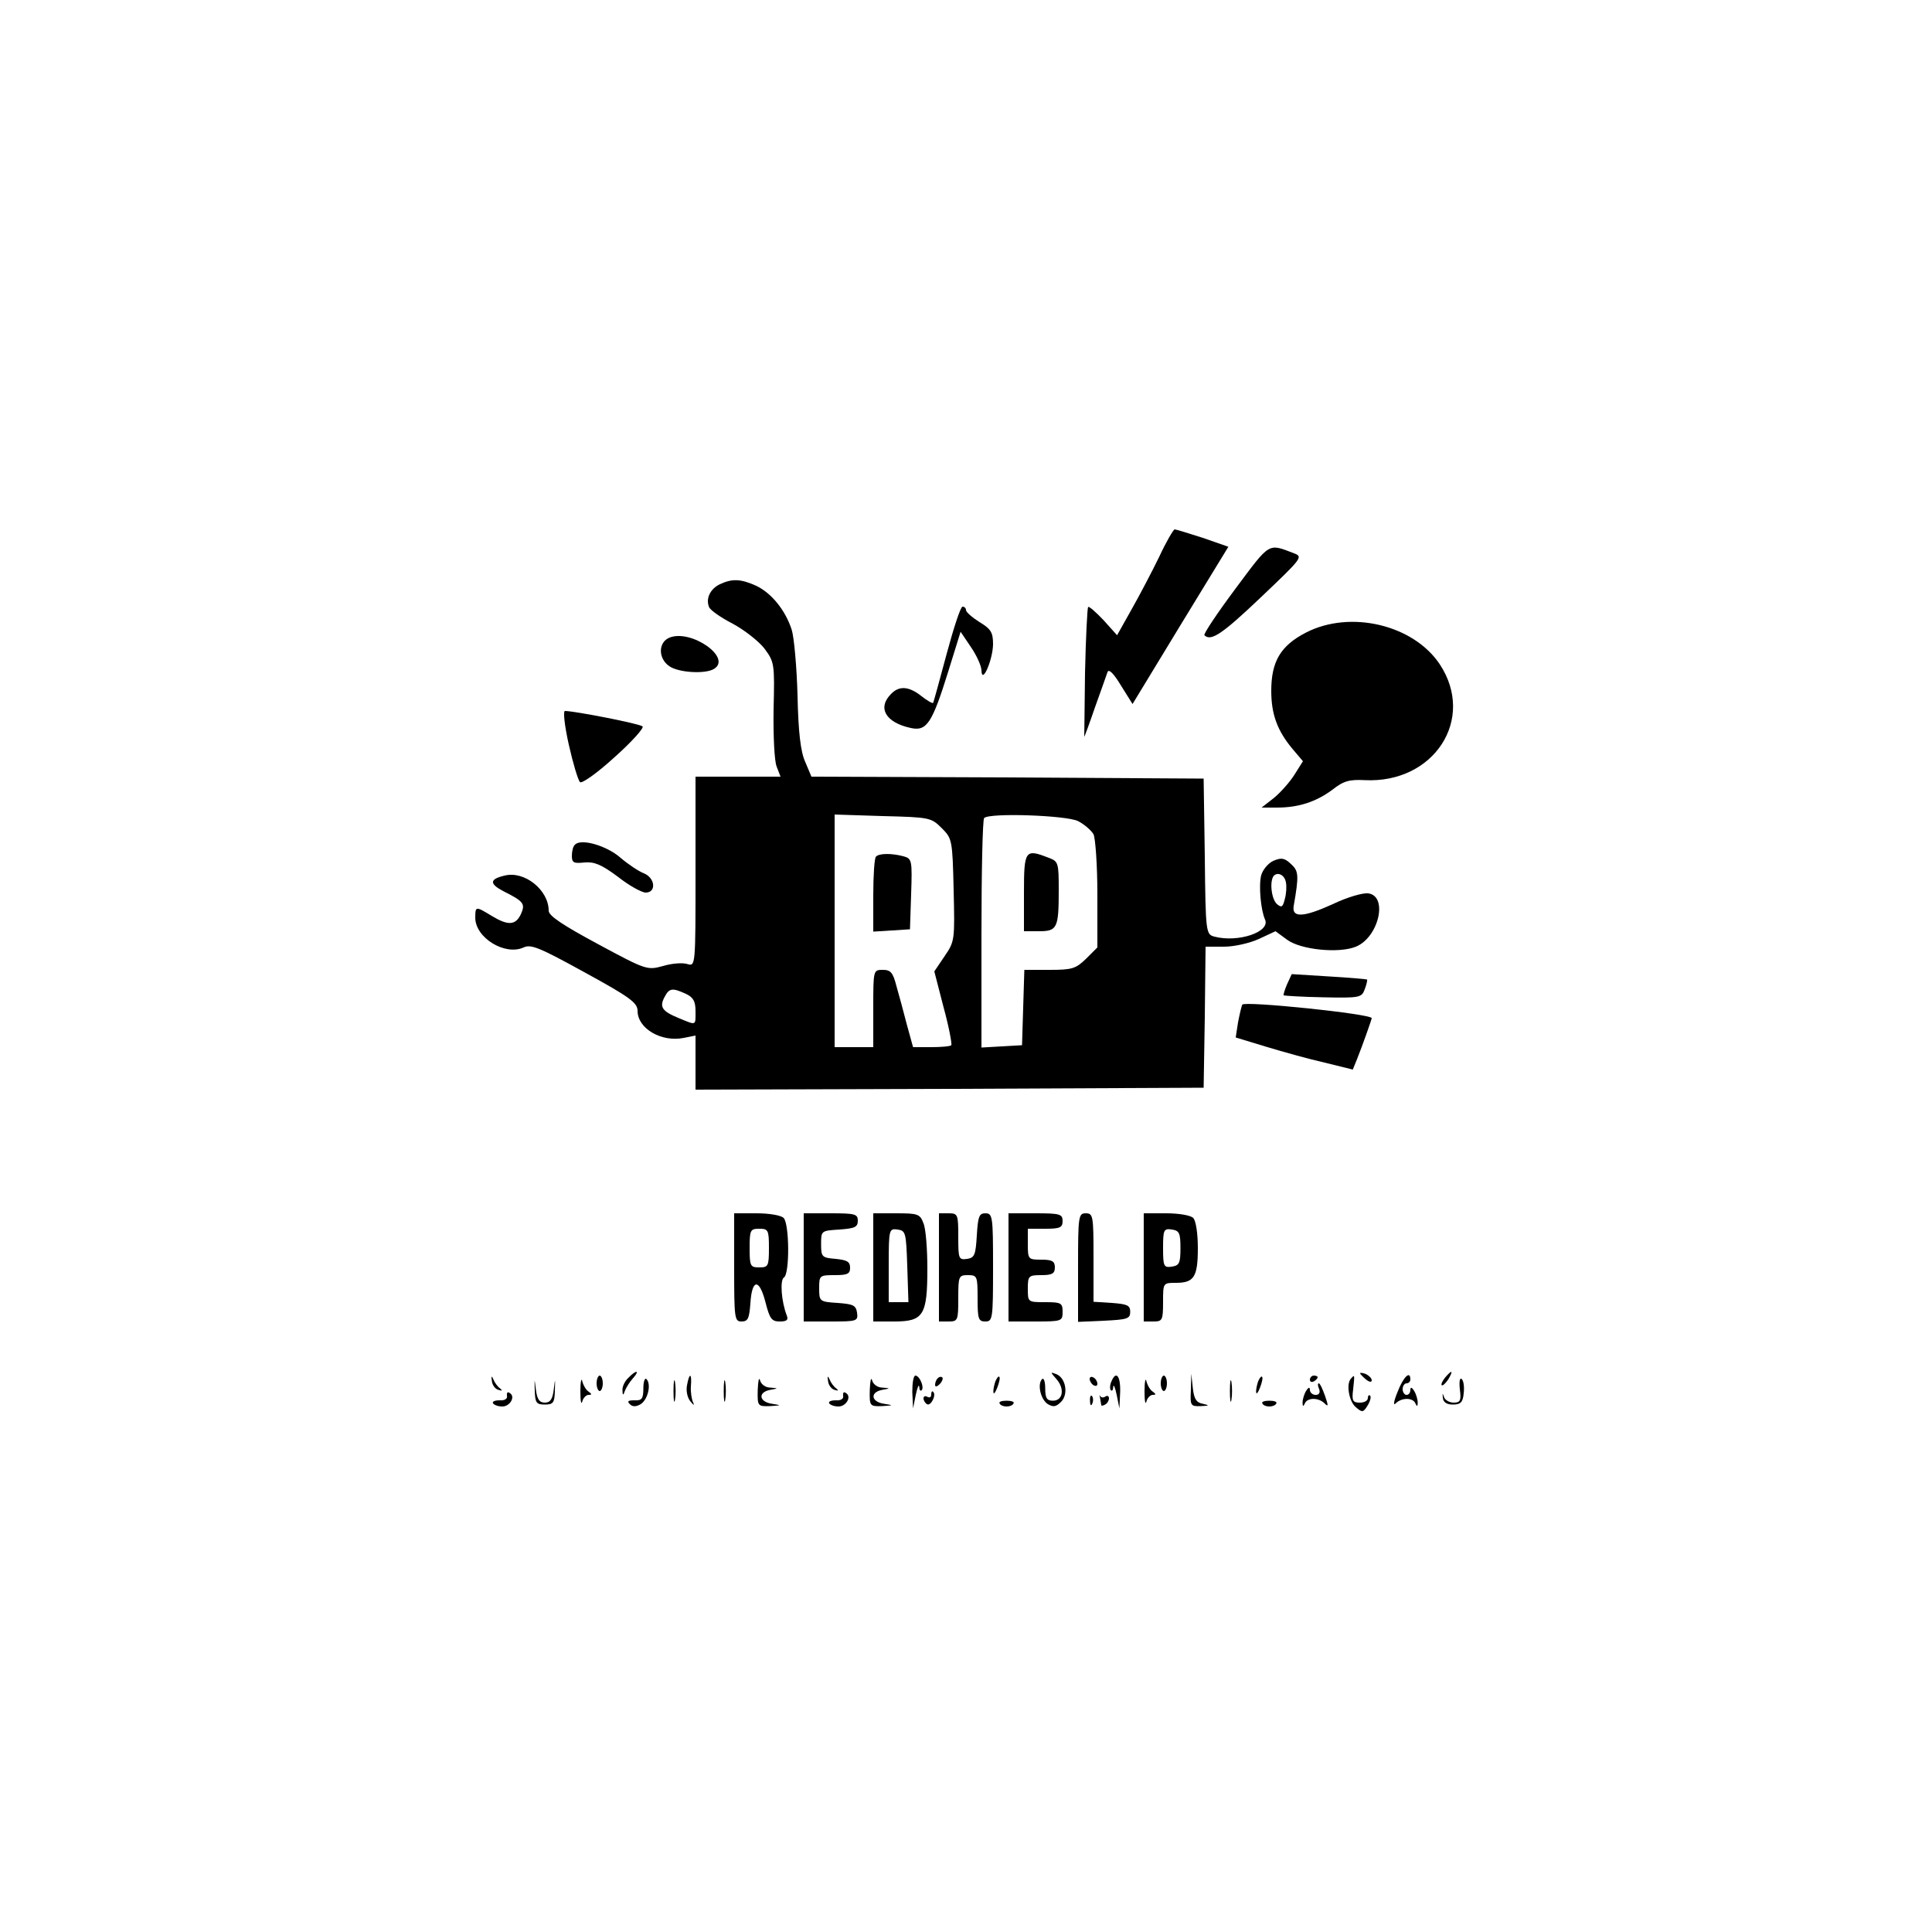 <?xml version="1.0" standalone="no"?>
<!DOCTYPE svg PUBLIC "-//W3C//DTD SVG 20010904//EN"
 "http://www.w3.org/TR/2001/REC-SVG-20010904/DTD/svg10.dtd">
<svg version="1.0" xmlns="http://www.w3.org/2000/svg"
 width="500pt" height="500pt" viewBox="0 0 500 500"
 preserveAspectRatio="xMidYMid meet">

<g transform="translate(0,500) scale(0.1,-0.1)"
fill="#000000" stroke="none">
<path d="M3000 3559 c-19 -39 -51 -100 -72 -137 l-37 -66 -35 39 c-20 21 -38
37 -40 34 -2 -2 -6 -79 -8 -171 -1 -91 -2 -166 -2 -165 1 1 14 36 28 77 15 41
29 82 32 90 3 10 15 -1 35 -34 l30 -48 124 204 124 203 -66 23 c-37 12 -70 22
-73 22 -3 0 -22 -32 -40 -71z"/>
<path d="M3197 3476 c-47 -63 -83 -117 -80 -120 17 -17 47 4 147 99 105 100
109 104 85 113 -68 26 -61 30 -152 -92z"/>
<path d="M1863 3488 c-25 -12 -37 -37 -28 -59 3 -8 30 -27 61 -43 30 -16 67
-45 82 -64 26 -35 27 -39 24 -158 -1 -67 2 -134 8 -148 l10 -26 -110 0 -110 0
0 -246 c0 -245 0 -245 -21 -239 -12 4 -40 2 -63 -5 -41 -11 -43 -11 -169 57
-91 49 -127 73 -127 86 0 54 -63 104 -114 91 -39 -9 -40 -21 -4 -40 54 -27 58
-33 46 -60 -14 -29 -33 -30 -76 -4 -41 25 -42 25 -42 -5 0 -52 77 -99 125 -77
19 9 41 0 159 -65 115 -63 136 -78 136 -99 0 -46 62 -82 120 -70 l30 6 0 -70
0 -70 658 2 657 3 3 183 2 182 48 0 c26 0 66 9 90 20 l43 20 30 -22 c35 -26
134 -36 178 -18 59 24 84 131 32 138 -13 2 -55 -10 -92 -28 -75 -34 -106 -36
-101 -5 14 80 13 91 -7 109 -17 16 -25 17 -46 8 -13 -6 -27 -23 -31 -37 -7
-27 -1 -91 10 -115 14 -32 -70 -60 -131 -44 -22 6 -23 9 -25 208 l-3 201 -507
3 -508 2 -16 38 c-12 26 -18 77 -20 172 -2 74 -9 151 -15 170 -16 50 -52 95
-92 114 -40 18 -62 19 -94 4z m574 -631 c27 -27 28 -30 31 -160 3 -129 3 -133
-23 -171 l-27 -40 24 -93 c14 -51 22 -95 20 -98 -3 -3 -26 -5 -52 -5 l-47 0
-16 58 c-8 31 -20 76 -27 100 -9 35 -15 42 -35 42 -25 0 -25 0 -25 -100 l0
-100 -50 0 -50 0 0 301 0 301 125 -4 c121 -3 125 -4 152 -31z m353 18 c16 -8
34 -24 40 -34 5 -11 10 -81 10 -156 l0 -137 -29 -29 c-27 -26 -36 -29 -95 -29
l-65 0 -3 -97 -3 -98 -52 -3 -53 -3 0 294 c0 161 3 297 7 300 14 14 213 7 243
-8z m538 -159 c2 -10 1 -29 -3 -43 -5 -20 -8 -23 -20 -13 -15 13 -20 61 -8 74
11 10 28 1 31 -18z m-1553 -288 c19 -9 25 -19 25 -45 0 -38 3 -37 -43 -18 -44
18 -51 29 -37 55 12 23 20 24 55 8z"/>
<path d="M2267 2783 c-4 -3 -7 -49 -7 -100 l0 -94 48 3 47 3 3 91 c3 88 2 92
-20 98 -30 8 -63 8 -71 -1z"/>
<path d="M2650 2690 l0 -100 39 0 c47 0 51 8 51 106 0 71 -1 75 -26 84 -61 24
-64 20 -64 -90z"/>
<path d="M2450 3308 c-18 -68 -34 -125 -35 -127 -2 -2 -16 6 -31 18 -32 25
-57 27 -78 5 -36 -36 -14 -74 51 -88 41 -9 55 11 97 146 l32 103 27 -40 c15
-22 27 -49 27 -60 1 -38 29 26 30 67 0 31 -5 40 -35 58 -19 12 -35 26 -35 31
0 5 -4 9 -9 9 -5 0 -23 -55 -41 -122z"/>
<path d="M3380 3363 c-66 -34 -90 -75 -90 -151 0 -61 16 -103 54 -149 l28 -33
-22 -35 c-12 -19 -36 -46 -53 -60 l-32 -25 40 0 c56 0 101 15 143 46 29 23 44
27 84 25 179 -9 288 158 194 300 -68 102 -231 141 -346 82z"/>
<path d="M1733 3350 c-30 -12 -30 -54 -1 -74 24 -17 94 -21 116 -7 47 29 -59
103 -115 81z"/>
<path d="M1472 3073 c11 -49 24 -92 29 -97 4 -5 43 22 89 64 45 40 77 76 73
80 -7 7 -176 40 -201 40 -5 0 -1 -38 10 -87z"/>
<path d="M1488 2814 c-5 -4 -8 -17 -8 -29 0 -18 5 -20 33 -17 25 2 43 -5 86
-37 29 -23 62 -41 72 -41 28 0 25 38 -5 50 -13 5 -40 23 -60 40 -35 31 -102
51 -118 34z"/>
<path d="M3331 2453 c-6 -14 -10 -27 -9 -29 2 -1 48 -4 102 -5 95 -2 100 -1
108 21 5 13 7 24 6 25 -2 1 -46 5 -99 8 l-96 6 -12 -26z"/>
<path d="M3215 2400 c-2 -4 -7 -25 -11 -46 l-6 -39 79 -24 c43 -13 111 -32
151 -41 l73 -18 11 27 c14 35 38 103 38 106 0 11 -329 45 -335 35z"/>
<path d="M1900 1720 c0 -132 1 -140 19 -140 17 0 20 8 23 47 4 64 23 65 39 3
11 -43 16 -50 37 -50 18 0 23 4 18 16 -14 36 -18 92 -7 98 15 10 14 139 -1
154 -7 7 -38 12 -70 12 l-58 0 0 -140z m90 50 c0 -47 -2 -50 -25 -50 -23 0
-25 3 -25 50 0 47 2 50 25 50 23 0 25 -3 25 -50z"/>
<path d="M2080 1720 l0 -140 71 0 c67 0 70 1 67 23 -3 19 -10 22 -50 25 -47 3
-48 4 -48 38 0 33 1 34 40 34 33 0 40 3 40 19 0 16 -8 20 -37 23 -36 3 -38 5
-38 38 0 35 0 35 48 38 39 3 47 6 47 23 0 17 -7 19 -70 19 l-70 0 0 -140z"/>
<path d="M2260 1720 l0 -140 54 0 c76 0 86 16 86 137 0 50 -4 103 -10 117 -9
24 -14 26 -70 26 l-60 0 0 -140z m88 3 l3 -93 -26 0 -25 0 0 96 c0 93 1 95 23
92 21 -3 22 -8 25 -95z"/>
<path d="M2430 1720 l0 -140 25 0 c24 0 25 3 25 60 0 57 1 60 25 60 24 0 25
-3 25 -60 0 -53 2 -60 20 -60 19 0 20 7 20 140 0 132 -1 140 -20 140 -16 0
-19 -8 -22 -57 -3 -51 -6 -58 -25 -61 -22 -3 -23 0 -23 57 0 58 -1 61 -25 61
l-25 0 0 -140z"/>
<path d="M2610 1720 l0 -140 70 0 c68 0 70 1 70 25 0 23 -4 25 -45 25 -45 0
-45 0 -45 35 0 33 2 35 35 35 28 0 35 4 35 20 0 16 -7 20 -35 20 -34 0 -35 1
-35 40 l0 40 45 0 c38 0 45 3 45 20 0 18 -7 20 -70 20 l-70 0 0 -140z"/>
<path d="M2790 1720 l0 -141 68 3 c59 3 67 5 67 23 0 17 -8 20 -47 23 l-48 3
0 115 c0 107 -1 114 -20 114 -19 0 -20 -7 -20 -140z"/>
<path d="M2960 1720 l0 -140 25 0 c23 0 25 3 25 50 0 50 0 50 33 50 47 0 57
15 57 90 0 38 -5 71 -12 78 -7 7 -38 12 -70 12 l-58 0 0 -140z m95 50 c0 -39
-3 -45 -22 -48 -21 -3 -23 0 -23 48 0 48 2 51 23 48 19 -3 22 -9 22 -48z"/>
<path d="M1626 1434 c-9 -8 -16 -23 -15 -32 0 -14 2 -14 6 -2 3 8 12 23 21 33
19 21 9 23 -12 1z"/>
<path d="M2734 1431 c22 -25 17 -56 -9 -56 -16 0 -20 7 -20 32 0 18 -4 28 -8
24 -13 -13 -4 -53 15 -65 14 -8 21 -7 34 6 20 20 12 63 -13 72 -15 6 -15 5 1
-13z"/>
<path d="M3520 1446 c0 -2 7 -9 15 -16 9 -7 15 -8 15 -2 0 5 -7 12 -15 16 -8
3 -15 4 -15 2z"/>
<path d="M3740 1435 c-7 -9 -11 -17 -9 -20 3 -2 10 5 17 15 14 24 10 26 -8 5z"/>
<path d="M1273 1426 c1 -11 9 -21 17 -23 10 -3 11 -2 4 4 -6 4 -14 15 -17 23
-5 11 -6 9 -4 -4z"/>
<path d="M1384 1400 c1 -30 4 -35 26 -35 22 0 25 5 26 35 1 35 1 35 -3 3 -3
-24 -9 -33 -23 -33 -14 0 -20 9 -23 33 -4 32 -4 32 -3 -3z"/>
<path d="M1502 1400 c0 -25 2 -37 5 -27 2 9 10 17 16 17 9 0 9 2 1 8 -7 4 -14
16 -17 27 -2 11 -5 0 -5 -25z"/>
<path d="M1544 1420 c0 -11 4 -20 8 -20 4 0 8 9 8 20 0 11 -4 20 -8 20 -4 0
-8 -9 -8 -20z"/>
<path d="M1665 1407 c0 -27 -4 -32 -23 -31 -16 0 -20 -2 -12 -10 7 -7 16 -7
28 0 19 12 28 52 15 65 -4 4 -8 -6 -8 -24z"/>
<path d="M1743 1400 c0 -25 2 -35 4 -22 2 12 2 32 0 45 -2 12 -4 2 -4 -23z"/>
<path d="M1778 1415 c-3 -14 1 -33 9 -42 8 -10 11 -11 7 -3 -4 8 -7 27 -6 42
3 35 -4 37 -10 3z"/>
<path d="M1873 1400 c0 -25 2 -35 4 -22 2 12 2 32 0 45 -2 12 -4 2 -4 -23z"/>
<path d="M1961 1403 c-1 -42 0 -43 32 -42 30 2 30 2 5 6 -34 5 -37 30 -5 36
22 4 22 4 0 6 -12 0 -24 9 -26 19 -3 9 -5 -2 -6 -25z"/>
<path d="M2143 1426 c1 -11 9 -21 17 -23 10 -3 11 -2 4 4 -6 4 -14 15 -17 23
-5 11 -6 9 -4 -4z"/>
<path d="M2251 1403 c-1 -42 0 -43 32 -42 30 2 30 2 5 6 -34 5 -37 30 -5 36
22 4 22 4 0 6 -12 0 -24 9 -26 19 -3 9 -5 -2 -6 -25z"/>
<path d="M2361 1398 l2 -43 7 35 c4 19 8 29 9 21 0 -8 3 -12 6 -9 8 7 -5 38
-16 38 -5 0 -8 -19 -8 -42z"/>
<path d="M2427 1433 c-4 -3 -7 -11 -7 -17 0 -6 5 -5 12 2 6 6 9 14 7 17 -3 3
-9 2 -12 -2z"/>
<path d="M2576 1425 c-3 -9 -6 -22 -5 -28 0 -7 5 -1 10 12 5 13 8 26 5 28 -2
2 -6 -3 -10 -12z"/>
<path d="M2820 1431 c0 -5 5 -13 10 -16 6 -3 10 -2 10 4 0 5 -4 13 -10 16 -5
3 -10 2 -10 -4z"/>
<path d="M2876 1424 c-4 -9 -4 -19 -1 -22 3 -3 6 1 6 9 1 8 5 -2 9 -21 l7 -35
2 43 c1 42 -11 56 -23 26z"/>
<path d="M2962 1400 c0 -25 2 -37 5 -27 2 9 10 17 16 17 9 0 9 2 1 8 -7 4 -14
16 -17 27 -2 11 -5 0 -5 -25z"/>
<path d="M3004 1420 c0 -11 4 -20 8 -20 4 0 8 9 8 20 0 11 -4 20 -8 20 -4 0
-8 -9 -8 -20z"/>
<path d="M3082 1403 c-2 -41 -1 -43 26 -42 22 1 23 2 5 6 -17 3 -23 13 -26 41
l-4 37 -1 -42z"/>
<path d="M3183 1400 c0 -25 2 -35 4 -22 2 12 2 32 0 45 -2 12 -4 2 -4 -23z"/>
<path d="M3256 1425 c-3 -9 -6 -22 -5 -28 0 -7 5 -1 10 12 5 13 8 26 5 28 -2
2 -6 -3 -10 -12z"/>
<path d="M3390 1429 c0 -5 5 -7 10 -4 6 3 10 8 10 11 0 2 -4 4 -10 4 -5 0 -10
-5 -10 -11z"/>
<path d="M3497 1433 c-14 -13 -6 -59 11 -74 17 -15 20 -15 31 3 7 11 10 23 7
26 -3 3 -6 0 -6 -6 0 -7 -9 -12 -21 -12 -18 0 -21 5 -17 35 4 38 4 38 -5 28z"/>
<path d="M3617 1398 c-10 -24 -12 -37 -5 -30 16 16 45 15 51 0 4 -9 6 -8 6 2
0 8 -4 22 -9 30 -6 10 -10 11 -10 3 0 -7 -4 -13 -10 -13 -5 0 -10 7 -10 15 0
8 5 15 10 15 6 0 10 5 10 10 0 24 -18 7 -33 -32z"/>
<path d="M3778 1405 c4 -30 1 -35 -16 -35 -11 0 -23 7 -25 15 -4 11 -4 10 -3
-2 1 -12 10 -18 26 -18 20 0 26 6 28 29 2 16 0 32 -5 37 -5 5 -7 -6 -5 -26z"/>
<path d="M3414 1405 c3 -9 0 -15 -9 -15 -8 0 -15 6 -15 13 0 8 -4 7 -10 -3 -5
-8 -9 -22 -9 -30 0 -10 2 -11 6 -2 6 15 35 16 51 0 10 -10 10 -6 1 20 -6 17
-13 32 -16 32 -3 0 -3 -7 1 -15z"/>
<path d="M1312 1388 c2 -8 -6 -13 -19 -12 -12 0 -20 -3 -17 -8 3 -4 13 -8 24
-8 20 0 35 26 19 35 -5 4 -8 1 -7 -7z"/>
<path d="M2182 1388 c2 -8 -6 -13 -19 -12 -12 0 -20 -3 -17 -8 3 -4 13 -8 24
-8 20 0 35 26 19 35 -5 4 -8 1 -7 -7z"/>
<path d="M2410 1391 c0 -7 -4 -9 -10 -6 -5 3 -10 2 -10 -4 0 -5 4 -12 9 -15
10 -6 25 24 16 32 -3 3 -5 0 -5 -7z"/>
<path d="M2847 1382 c1 -8 3 -16 3 -18 0 -3 5 -2 10 1 6 3 10 11 10 16 0 6 -4
8 -9 5 -5 -4 -11 -3 -14 1 -2 5 -2 2 0 -5z"/>
<path d="M2821 1374 c0 -11 3 -14 6 -6 3 7 2 16 -1 19 -3 4 -6 -2 -5 -13z"/>
<path d="M2587 1368 c2 -5 10 -8 18 -8 8 0 16 3 18 8 3 4 -5 7 -18 7 -13 0
-21 -3 -18 -7z"/>
<path d="M3267 1368 c2 -5 10 -8 18 -8 8 0 16 3 18 8 3 4 -5 7 -18 7 -13 0
-21 -3 -18 -7z"/>
</g>
</svg>
